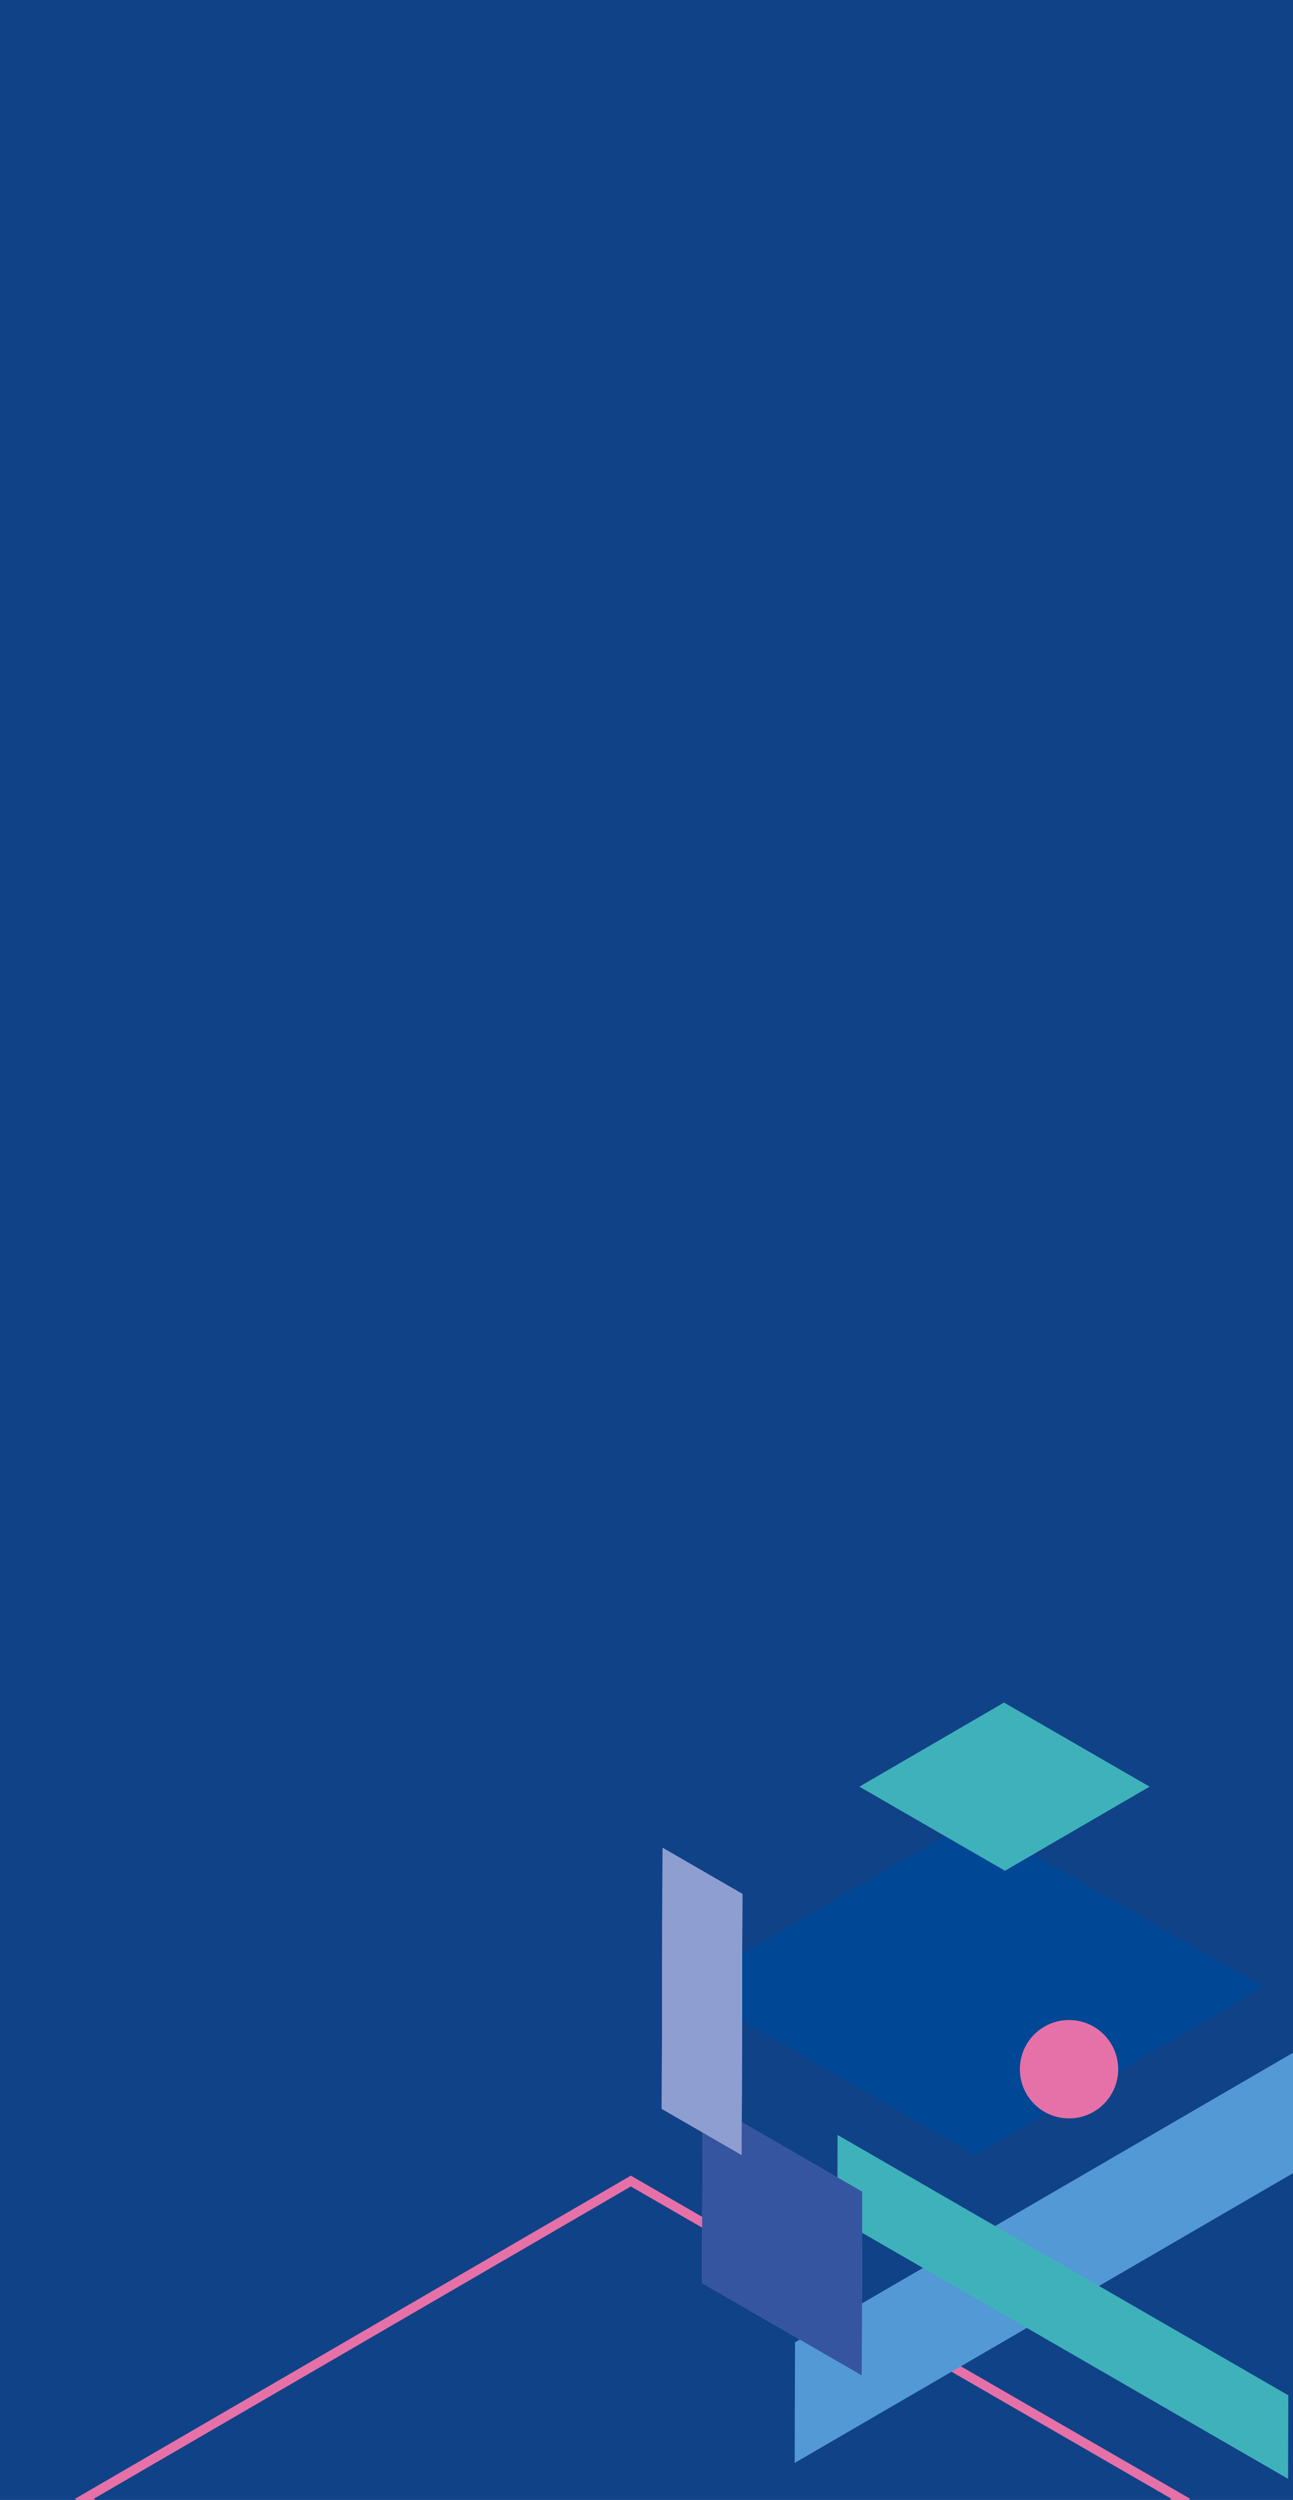 <svg xmlns="http://www.w3.org/2000/svg" xmlns:xlink="http://www.w3.org/1999/xlink" width="414" height="800" viewBox="0 0 414 800"><defs><style>.a{fill:#fff;}.b{fill:#104288;}.c{clip-path:url(#a);}.d{fill:#004796;}.e{fill:none;stroke:#e671a8;stroke-miterlimit:10;stroke-width:3px;}.f{fill:#5299d5;}.g{fill:#3fb1bb;}.h{fill:#5467ad;}.i{fill:#3655a0;}.j{fill:#ef87b5;}.k{fill:#e671a8;}.l{fill:#a4add8;}.m{fill:#8e9ed1;}</style><clipPath id="a"><rect class="a" width="414" height="268" transform="translate(0 622)"/></clipPath></defs><g transform="translate(0 -90)"><rect class="b" width="414" height="800" transform="translate(0 90)"/><g class="c"><g transform="translate(-1945.44 515)"><path class="d" d="M382.334,284.28,289.97,337.957,197,284.281l92.364-53.676Z" transform="translate(1967.595 -73.369)"/><path class="e" d="M-112.484,730.1-287.466,831.788-463.593,730.1l174.982-101.689Z" transform="translate(2436.033 -355.461)"/><path class="f" d="M525.484,392.144l-.109,38.6-207.06,120.33.109-38.6Z" transform="translate(1881.57 -187.919)"/><path class="g" d="M509.667,660.99l-.076,26.729L365.271,604.4l.076-26.729Z" transform="translate(1848.272 -319.476)"/><path class="h" d="M216.385,597.469l.166-58.715,51.1,29.5-.166,58.715Z" transform="translate(1953.85 -291.883)"/><path class="h" d="M267.649,568.256l-51.1-29.5-.166,58.715,51.1,29.5.166-58.715" transform="translate(1953.85 -291.883)"/><path class="i" d="M216.385,597.469l.166-58.715,51.1,29.5-.166,58.715Z" transform="translate(1953.85 -291.883)"/><path class="j" d="M877.946,597.7l.228-80.548,35.049,20.235-.228,80.548Z" transform="translate(1484.727 -276.566)"/><path class="j" d="M913.223,537.389l-35.049-20.235-.228,80.548,35.049,20.235.228-80.548" transform="translate(1484.727 -276.566)"/><path class="k" d="M877.946,597.7l.228-80.548,35.049,20.235-.228,80.548Z" transform="translate(1484.727 -276.566)"/><path class="l" d="M172.062,345.349l.237-83.518,25.549,14.751-.237,83.518Z" transform="translate(1985.28 -95.512)"/><path class="l" d="M197.847,276.581,172.3,261.831l-.237,83.518L197.611,360.1l.237-83.518" transform="translate(1985.28 -95.512)"/><path class="m" d="M172.062,345.349l.237-83.518,25.549,14.751-.237,83.518Z" transform="translate(1985.28 -95.512)"/><circle class="k" cx="15.741" cy="15.741" r="15.741" transform="translate(2271.986 221.42)"/><path class="g" d="M482.46,128.917l-46.308,26.911L389.54,128.917l46.308-26.911Z" transform="translate(1831.063 17.823)"/></g></g></g></svg>